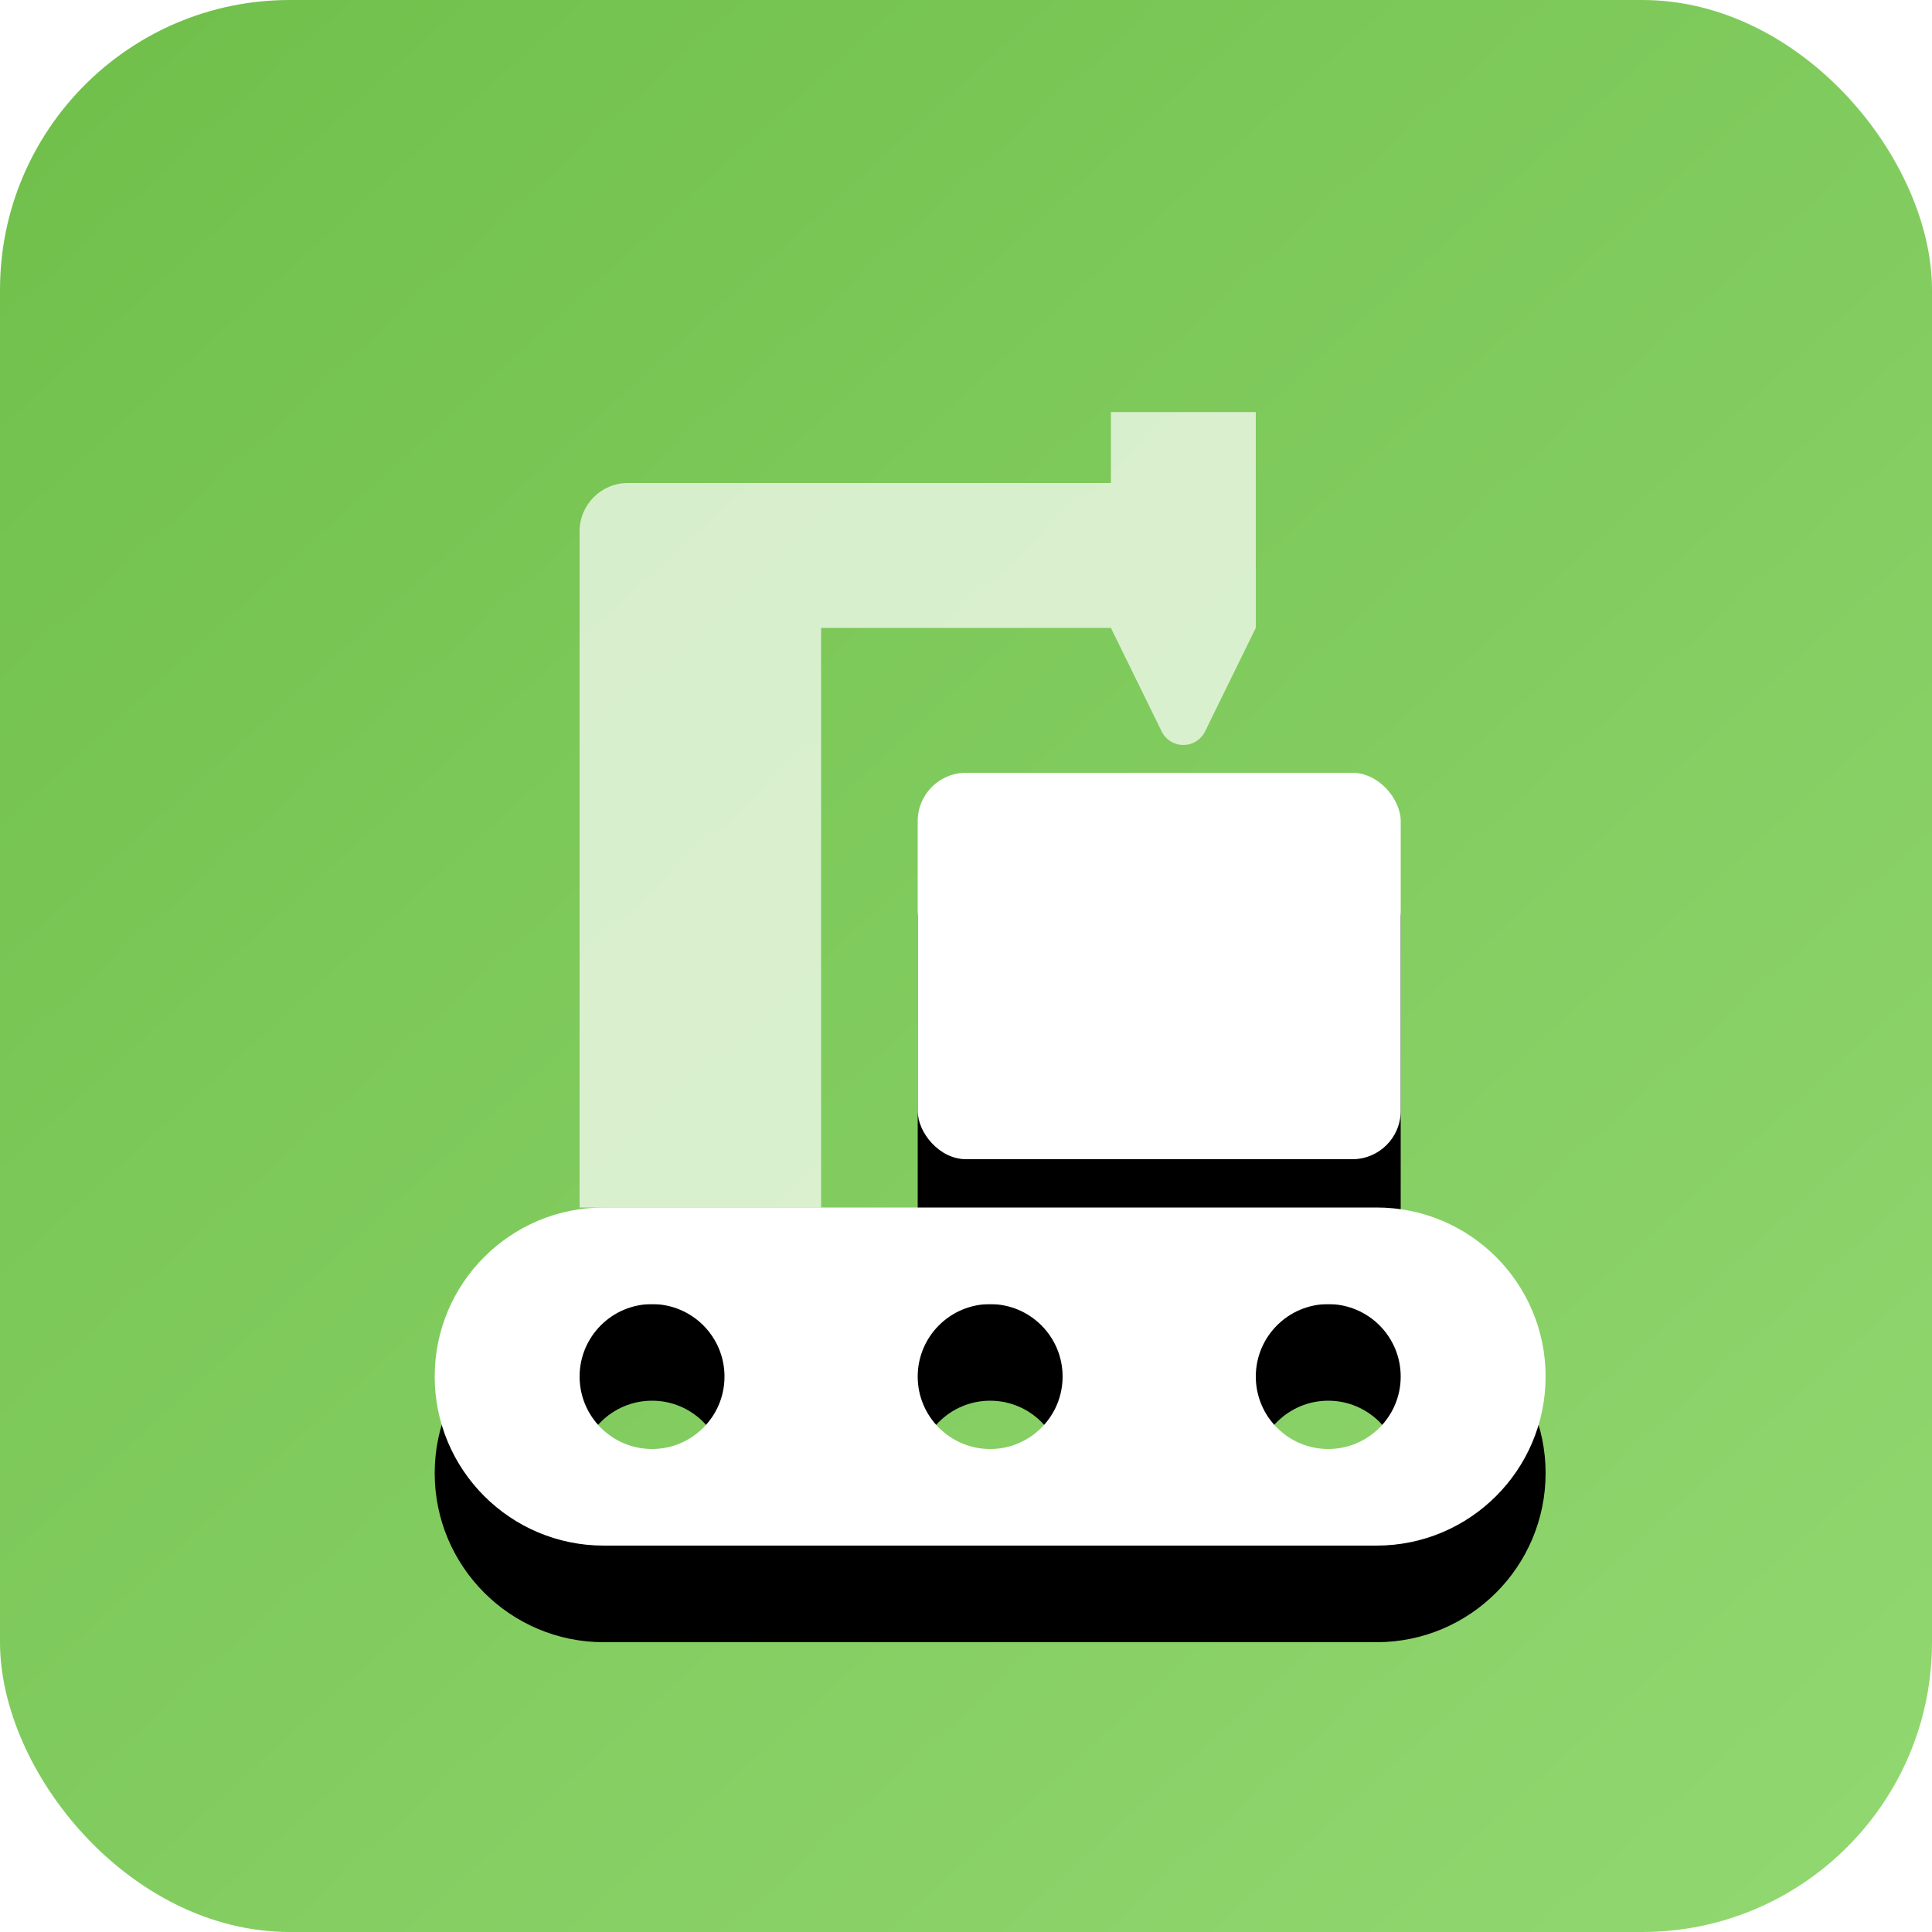 <?xml version="1.0" encoding="UTF-8"?>
<svg width="40px" height="40px" viewBox="0 0 40 40" version="1.1" xmlns="http://www.w3.org/2000/svg" xmlns:xlink="http://www.w3.org/1999/xlink">
    <defs>
        <linearGradient x1="91.095%" y1="100%" x2="4.409%" y2="5.124%" id="linearGradient-1">
            <stop stop-color="#91D770" offset="0%"></stop>
            <stop stop-color="#71C04C" offset="100%"></stop>
        </linearGradient>
        <rect id="path-2" x="10" y="7.469" width="10" height="8" rx="1"></rect>
        <filter x="-70.0%" y="-62.5%" width="240.0%" height="275.0%" filterUnits="objectBoundingBox" id="filter-3">
            <feOffset dx="0" dy="2" in="SourceAlpha" result="shadowOffsetOuter1"></feOffset>
            <feGaussianBlur stdDeviation="2" in="shadowOffsetOuter1" result="shadowBlurOuter1"></feGaussianBlur>
            <feColorMatrix values="0 0 0 0 0.443   0 0 0 0 0.753   0 0 0 0 0.298  0 0 0 1 0" type="matrix" in="shadowBlurOuter1"></feColorMatrix>
        </filter>
        <path d="M19.5,16.469 C21.433,16.469 23,18.036 23,19.969 C23,21.902 21.433,23.469 19.5,23.469 L3.5,23.469 C1.567,23.469 2.36723813e-16,21.902 0,19.969 C-2.36723813e-16,18.036 1.567,16.469 3.5,16.469 L19.5,16.469 Z M4.5,18.469 C3.672,18.469 3,19.141 3,19.969 C3,20.797 3.672,21.469 4.5,21.469 C5.328,21.469 6,20.797 6,19.969 C6,19.141 5.328,18.469 4.5,18.469 Z M11.5,18.469 C10.672,18.469 10,19.141 10,19.969 C10,20.797 10.672,21.469 11.5,21.469 C12.328,21.469 13,20.797 13,19.969 C13,19.141 12.328,18.469 11.5,18.469 Z M18.5,18.469 C17.672,18.469 17,19.141 17,19.969 C17,20.797 17.672,21.469 18.5,21.469 C19.328,21.469 20,20.797 20,19.969 C20,19.141 19.328,18.469 18.5,18.469 Z" id="path-4"></path>
        <filter x="-30.4%" y="-71.4%" width="160.9%" height="300.0%" filterUnits="objectBoundingBox" id="filter-5">
            <feOffset dx="0" dy="2" in="SourceAlpha" result="shadowOffsetOuter1"></feOffset>
            <feGaussianBlur stdDeviation="2" in="shadowOffsetOuter1" result="shadowBlurOuter1"></feGaussianBlur>
            <feColorMatrix values="0 0 0 0 0.443   0 0 0 0 0.753   0 0 0 0 0.298  0 0 0 1 0" type="matrix" in="shadowBlurOuter1"></feColorMatrix>
        </filter>
    </defs>
    <g id="iconpro_produce" stroke="none" stroke-width="1" fill="none" fill-rule="evenodd">
        <rect id="矩形备份-47" fill="url(#linearGradient-1)" x="0" y="0" width="40" height="40" rx="6"></rect>
        <g id="编组-6" transform="translate(9, 8.531)">
            <g id="Rectangle">
                <use fill="black" fill-opacity="1" filter="url(#filter-3)" xlink:href="#path-2"></use>
                <use fill="#FFFFFF" fill-rule="evenodd" xlink:href="#path-2"></use>
            </g>
            <path d="M17,0 L17,4.469 L15.949,6.613 C15.827,6.861 15.528,6.963 15.28,6.842 C15.18,6.793 15.1,6.712 15.051,6.613 L14,4.469 L8,4.469 L8,16.469 L3,16.469 L3,2.469 C3,1.917 3.448,1.469 4,1.469 L14,1.469 L14,0 L17,0 Z" id="形状结合" fill-opacity="0.7" fill="#FFFFFF"></path>
            <g id="形状结合">
                <use fill="black" fill-opacity="1" filter="url(#filter-5)" xlink:href="#path-4"></use>
                <use fill="#FFFFFF" fill-rule="evenodd" xlink:href="#path-4"></use>
            </g>
        </g>
    </g>
</svg>